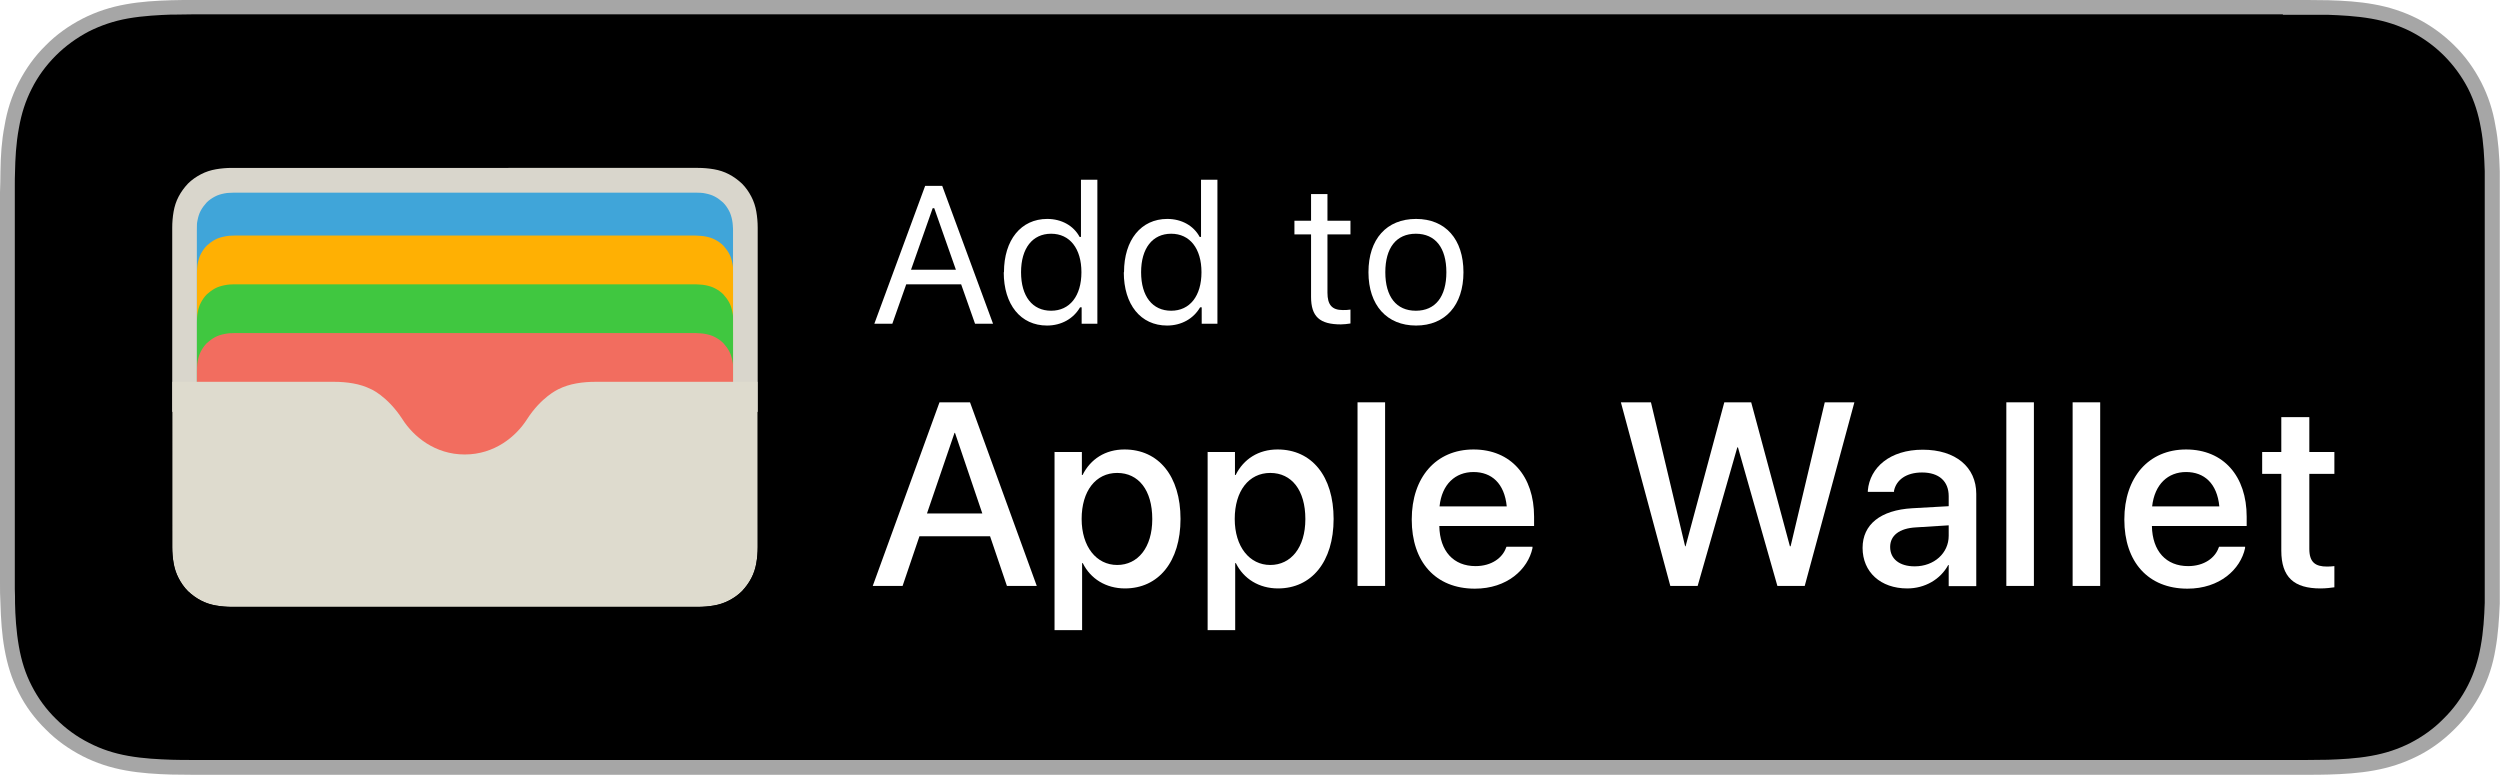 <?xml version="1.0" encoding="UTF-8"?>
<svg id="Artwork" xmlns="http://www.w3.org/2000/svg" xmlns:xlink="http://www.w3.org/1999/xlink" viewBox="0 0 109.74 34.02">
  <defs>
    <style>
      .cls-1 {
        fill: none;
      }

      .cls-2 {
        clip-path: url(#clippath);
      }

      .cls-3 {
        fill: #fff;
      }

      .cls-4 {
        fill: #a6a6a6;
      }

      .cls-5, .cls-6 {
        fill: #dedbce;
      }

      .cls-7 {
        fill: #40a5d9;
      }

      .cls-8 {
        fill: #d9d6cc;
      }

      .cls-8, .cls-9, .cls-10, .cls-11, .cls-6 {
        fill-rule: evenodd;
      }

      .cls-9 {
        fill: #f26d5f;
        filter: url(#drop-shadow-3);
      }

      .cls-10 {
        fill: #ffb003;
        filter: url(#drop-shadow-1);
      }

      .cls-11 {
        fill: #40c740;
        filter: url(#drop-shadow-2);
      }

      .cls-6 {
        filter: url(#drop-shadow-4);
      }
    </style>
    <clipPath id="clippath">
      <path class="cls-1" d="M33.26,23.05v.27c0,.13,0,.25,0,.38,0,.11,0,.21,0,.32,0,.23-.02,.47-.06,.7-.04,.23-.11,.45-.22,.66-.11,.21-.25,.4-.41,.57-.17,.17-.36,.3-.57,.41-.21,.11-.43,.18-.66,.22-.23,.04-.47,.06-.7,.06-.11,0-.21,0-.32,0-.13,0-.25,0-.38,0H10.88c-.13,0-.25,0-.38,0-.11,0-.21,0-.32,0-.23,0-.47-.02-.7-.06-.23-.04-.45-.11-.66-.22-.21-.11-.4-.25-.57-.41-.17-.17-.3-.36-.41-.57-.11-.21-.18-.43-.22-.66-.04-.23-.06-.47-.06-.7,0-.11,0-.21,0-.32,0-.13,0-.25,0-.38V10.69c0-.13,0-.25,0-.38,0-.11,0-.21,0-.32,0-.23,.02-.47,.06-.7,.04-.23,.11-.45,.22-.66,.11-.21,.25-.4,.41-.57,.17-.17,.36-.3,.57-.41,.21-.11,.43-.18,.66-.22,.23-.04,.47-.06,.7-.06,.11,0,.21,0,.32,0,.13,0,.25,0,.38,0H29.94c.13,0,.25,0,.38,0,.11,0,.21,0,.32,0,.23,0,.47,.02,.7,.06,.23,.04,.45,.11,.66,.22,.21,.11,.4,.25,.57,.41,.17,.17,.3,.36,.41,.57,.11,.21,.18,.43,.22,.66,.04,.23,.06,.47,.06,.7,0,.11,0,.21,0,.32,0,.13,0,.25,0,.38v12.36Z"/>
    </clipPath>
    <filter id="drop-shadow-1" filterUnits="userSpaceOnUse">
      <feOffset dx="0" dy="-.25"/>
      <feGaussianBlur result="blur" stdDeviation=".39"/>
      <feFlood flood-color="#000" flood-opacity=".17"/>
      <feComposite in2="blur" operator="in"/>
      <feComposite in="SourceGraphic"/>
    </filter>
    <filter id="drop-shadow-2" filterUnits="userSpaceOnUse">
      <feOffset dx="0" dy="-.25"/>
      <feGaussianBlur result="blur-2" stdDeviation=".39"/>
      <feFlood flood-color="#000" flood-opacity=".16"/>
      <feComposite in2="blur-2" operator="in"/>
      <feComposite in="SourceGraphic"/>
    </filter>
    <filter id="drop-shadow-3" filterUnits="userSpaceOnUse">
      <feOffset dx="0" dy="-.25"/>
      <feGaussianBlur result="blur-3" stdDeviation=".39"/>
      <feFlood flood-color="#000" flood-opacity=".17"/>
      <feComposite in2="blur-3" operator="in"/>
      <feComposite in="SourceGraphic"/>
    </filter>
    <filter id="drop-shadow-4" filterUnits="userSpaceOnUse">
      <feOffset dx="0" dy="-.25"/>
      <feGaussianBlur result="blur-4" stdDeviation=".39"/>
      <feFlood flood-color="#000" flood-opacity=".14"/>
      <feComposite in2="blur-4" operator="in"/>
      <feComposite in="SourceGraphic"/>
    </filter>
  </defs>
  <path class="cls-4" d="M100.21,0H9.53c-.37,0-.73,0-1.09,0-.31,0-.61,0-.92,.01-.67,.02-1.34,.06-2,.18-.67,.12-1.29,.32-1.9,.63-.6,.31-1.15,.7-1.62,1.18-.48,.47-.87,1.02-1.18,1.62-.31,.61-.51,1.23-.62,1.9C.07,6.18,.03,6.85,.02,7.52c0,.31-.01,.61-.02,.92V25.58c0,.31,0,.61,.02,.92,.02,.67,.06,1.34,.18,2,.12,.67,.31,1.3,.62,1.9,.3,.6,.7,1.14,1.18,1.61,.47,.48,1.02,.87,1.62,1.18,.61,.31,1.23,.51,1.9,.63,.66,.12,1.34,.16,2,.18,.31,0,.61,.01,.92,.01,.37,0,.73,0,1.09,0H100.21c.36,0,.72,0,1.08,0,.3,0,.62,0,.92-.01,.67-.02,1.34-.06,2-.18,.67-.12,1.29-.32,1.91-.63,.6-.3,1.14-.7,1.62-1.18,.48-.47,.87-1.02,1.18-1.61,.31-.61,.51-1.23,.62-1.9,.12-.66,.16-1.33,.19-2,0-.31,0-.61,0-.92,0-.36,0-.72,0-1.09V9.53c0-.37,0-.73,0-1.09,0-.31,0-.61,0-.92-.02-.67-.06-1.34-.19-2-.11-.67-.31-1.29-.62-1.9-.31-.6-.7-1.15-1.18-1.62-.47-.47-1.02-.87-1.62-1.18-.62-.31-1.24-.51-1.91-.63-.66-.12-1.33-.16-2-.18-.3,0-.62-.01-.92-.01-.36,0-.72,0-1.08,0h0Z"/>
  <path d="M100.21,.65c.36,0,.72,0,1.08,0,.25,0,.5,0,.75,0h.16c.53,.02,1.22,.05,1.9,.17,.62,.11,1.18,.29,1.72,.56,.54,.28,1.03,.63,1.46,1.06,.42,.42,.78,.91,1.06,1.45,.27,.54,.45,1.1,.56,1.73,.12,.63,.15,1.29,.17,1.89,0,.3,0,.61,0,.93,0,.36,0,.72,0,1.08v14.95c0,.36,0,.72,0,1.09,0,.31,0,.61,0,.9-.02,.62-.06,1.28-.18,1.92-.11,.62-.29,1.18-.56,1.71-.28,.55-.64,1.04-1.07,1.46-.42,.43-.91,.78-1.45,1.06-.53,.27-1.1,.46-1.73,.57-.66,.12-1.33,.15-1.9,.17-.3,0-.61,.01-.91,.01-.36,0-.72,0-1.08,0H9.53c-.37,0-.73,0-1.09,0-.3,0-.6,0-.9-.01-.57-.02-1.25-.05-1.91-.17-.63-.11-1.2-.3-1.72-.57-.54-.27-1.03-.63-1.46-1.06-.42-.41-.78-.9-1.06-1.45-.27-.52-.45-1.09-.56-1.72-.12-.68-.16-1.37-.17-1.9,0-.21,0-.41-.01-.62V8.15c0-.2,0-.41,.01-.62,.01-.53,.04-1.22,.17-1.91,.11-.63,.29-1.19,.56-1.72,.27-.54,.63-1.03,1.06-1.46,.43-.43,.92-.78,1.45-1.06,.54-.27,1.1-.46,1.72-.57,.68-.12,1.38-.15,1.9-.17h.2c.24,0,.48-.01,.71-.01,.36,0,.73,0,1.09,0H100.21"/>
  <g class="cls-2">
    <rect class="cls-5" x="8.35" y="8.17" width="24.1" height="16.78"/>
    <rect class="cls-7" x="8.63" y="8.44" width="23.56" height="10"/>
    <path class="cls-10" d="M32.19,12.69c0-.08,0-.16,0-.24,0-.07,0-.14,0-.2,0-.15-.01-.3-.04-.44-.03-.15-.07-.29-.14-.42-.07-.13-.16-.25-.26-.36-.11-.11-.23-.19-.36-.26-.13-.07-.27-.11-.42-.14-.15-.03-.3-.03-.44-.04-.07,0-.14,0-.2,0-.08,0-.16,0-.24,0H10.74c-.08,0-.16,0-.24,0-.07,0-.14,0-.2,0-.15,0-.3,.01-.44,.04-.15,.03-.29,.07-.42,.14-.13,.07-.25,.16-.36,.26-.11,.11-.19,.23-.26,.36-.07,.13-.11,.27-.14,.42-.03,.15-.03,.3-.04,.44,0,.07,0,.14,0,.2,0,.08,0,.16,0,.24v7.89h23.56v-7.89Z"/>
    <path class="cls-11" d="M32.19,14.83c0-.08,0-.16,0-.24,0-.07,0-.14,0-.2,0-.15-.01-.3-.04-.44-.03-.15-.07-.29-.14-.42-.07-.13-.16-.25-.26-.36-.11-.11-.23-.19-.36-.26-.13-.07-.27-.11-.42-.14-.15-.03-.3-.03-.44-.04-.07,0-.14,0-.2,0-.08,0-.16,0-.24,0H10.74c-.08,0-.16,0-.24,0-.07,0-.14,0-.2,0-.15,0-.3,.01-.44,.04-.15,.03-.29,.07-.42,.14-.13,.07-.25,.16-.36,.26-.11,.11-.19,.23-.26,.36-.07,.13-.11,.27-.14,.42-.03,.15-.03,.3-.04,.44,0,.07,0,.14,0,.2,0,.08,0,.16,0,.24v7.89h23.56v-7.89Z"/>
    <path class="cls-9" d="M32.19,16.97c0-.08,0-.16,0-.24,0-.07,0-.14,0-.2,0-.15-.01-.3-.04-.44-.03-.15-.07-.29-.14-.42-.07-.13-.16-.25-.26-.36-.11-.11-.23-.19-.36-.26-.13-.07-.27-.11-.42-.14-.15-.03-.3-.03-.44-.04-.07,0-.14,0-.2,0-.08,0-.16,0-.24,0H10.74c-.08,0-.16,0-.24,0-.07,0-.14,0-.2,0-.15,0-.3,.01-.44,.04-.15,.03-.29,.07-.42,.14-.13,.07-.25,.16-.36,.26-.11,.11-.19,.23-.26,.36-.07,.13-.11,.27-.14,.42-.03,.15-.03,.3-.04,.44,0,.07,0,.14,0,.2,0,.08,0,.16,0,.24v7.89h23.56v-7.89Z"/>
    <path class="cls-8" d="M7.2,7.01v11.07h1.43v-7.53c0-.08,0-.16,0-.24,0-.07,0-.14,0-.2,0-.15,.01-.3,.04-.44,.03-.15,.07-.29,.14-.42,.07-.13,.16-.25,.26-.36,.11-.11,.23-.19,.36-.26,.13-.07,.27-.11,.42-.14,.15-.03,.3-.03,.44-.04,.07,0,.14,0,.2,0,.08,0,.16,0,.24,0H30.08c.08,0,.16,0,.24,0,.07,0,.14,0,.2,0,.15,0,.3,.01,.44,.04,.15,.03,.29,.07,.42,.14,.13,.07,.25,.16,.36,.26,.11,.11,.19,.23,.26,.36,.07,.13,.11,.27,.14,.42,.03,.15,.03,.3,.04,.44,0,.07,0,.14,0,.2,0,.08,0,.16,0,.24v7.53h1.43V7.01H7.2Z"/>
    <path class="cls-6" d="M26.99,17.01c-.15,0-.31,0-.46,0-.13,0-.26,0-.39,0-.28,0-.57,.02-.84,.07-.28,.05-.54,.13-.8,.26-.03,.02-.74,.34-1.37,1.32-.48,.75-1.42,1.54-2.73,1.54s-2.25-.79-2.73-1.54c-.67-1.04-1.43-1.35-1.37-1.32-.26-.13-.52-.21-.8-.26-.28-.05-.56-.07-.84-.07-.13,0-.26,0-.39,0-.15,0-.31,0-.46,0H7.2v10h26.42v-10h-6.64Z"/>
  </g>
  <g>
    <g>
      <path class="cls-3" d="M41.23,17.66h1.35l2.93,8.06h-1.31l-.74-2.18h-3.1l-.74,2.18h-1.31l2.93-8.06Zm-.54,4.88h2.43l-1.2-3.54h-.02l-1.21,3.54Z"/>
      <path class="cls-3" d="M46.28,19.84h1.21v1.01h.03c.35-.7,1-1.12,1.84-1.12,1.5,0,2.46,1.17,2.46,3.05h0c0,1.88-.97,3.05-2.44,3.05-.83,0-1.51-.42-1.85-1.11h-.03v2.94h-1.21v-7.83Zm4.3,2.94h0c0-1.26-.6-2.02-1.54-2.02s-1.56,.79-1.56,2.02h0c0,1.22,.65,2.02,1.56,2.02s1.54-.77,1.54-2.01Z"/>
      <path class="cls-3" d="M53,19.84h1.21v1.01h.03c.35-.7,1-1.12,1.84-1.12,1.5,0,2.46,1.17,2.46,3.05h0c0,1.88-.97,3.05-2.44,3.05-.83,0-1.51-.42-1.85-1.11h-.03v2.94h-1.21v-7.83Zm4.3,2.94h0c0-1.26-.6-2.02-1.54-2.02s-1.56,.79-1.56,2.02h0c0,1.22,.65,2.02,1.56,2.02s1.54-.77,1.54-2.01Z"/>
      <path class="cls-3" d="M59.59,17.66h1.21v8.06h-1.21v-8.06Z"/>
      <path class="cls-3" d="M61.97,22.8h0c0-1.84,1.06-3.07,2.71-3.07s2.66,1.18,2.66,2.95v.41h-4.16c.02,1.11,.63,1.76,1.59,1.76,.71,0,1.19-.37,1.34-.81l.02-.04h1.14v.06c-.2,.93-1.11,1.78-2.53,1.78-1.73,0-2.77-1.18-2.77-3.03Zm1.22-.57h2.95c-.1-1.02-.67-1.51-1.46-1.51s-1.39,.53-1.49,1.51Z"/>
      <path class="cls-3" d="M71.17,17.66h1.3l1.5,6.32h.02l1.7-6.32h1.18l1.7,6.32h.03l1.5-6.32h1.3l-2.18,8.06h-1.2l-1.73-6.08h-.03l-1.74,6.08h-1.2l-2.17-8.06Z"/>
      <path class="cls-3" d="M81.76,24.05h0c0-1.03,.79-1.66,2.18-1.74l1.6-.09v-.44c0-.65-.42-1.04-1.17-1.04-.7,0-1.13,.33-1.23,.8v.05h-1.15v-.06c.09-1.01,.97-1.79,2.41-1.79s2.35,.76,2.35,1.94v4.05h-1.21v-.93h-.02c-.34,.63-1.02,1.03-1.8,1.03-1.17,0-1.96-.72-1.96-1.78Zm2.29,.81c.85,0,1.49-.58,1.49-1.34v-.46l-1.44,.09c-.73,.04-1.13,.36-1.13,.86h0c0,.53,.42,.85,1.07,.85Z"/>
      <path class="cls-3" d="M88.07,17.66h1.21v8.06h-1.21v-8.06Z"/>
      <path class="cls-3" d="M90.98,17.66h1.21v8.06h-1.21v-8.06Z"/>
      <path class="cls-3" d="M93.25,22.8h0c0-1.84,1.06-3.07,2.71-3.07s2.66,1.18,2.66,2.95v.41h-4.16c.02,1.11,.63,1.76,1.59,1.76,.71,0,1.19-.37,1.34-.81l.02-.04h1.14v.06c-.2,.93-1.11,1.78-2.53,1.78-1.73,0-2.77-1.18-2.77-3.03Zm1.22-.57h2.95c-.1-1.02-.67-1.51-1.46-1.51s-1.38,.53-1.49,1.51Z"/>
      <path class="cls-3" d="M100.14,24.17v-3.37h-.84v-.96h.84v-1.53h1.23v1.53h1.1v.96h-1.1v3.29c0,.6,.27,.78,.78,.78,.13,0,.23-.01,.32-.02v.93c-.14,.02-.37,.05-.61,.05-1.16,0-1.72-.49-1.72-1.66Z"/>
    </g>
    <g>
      <path class="cls-3" d="M42.19,12.48h-2.41l-.61,1.73h-.79l2.23-6.05h.75l2.23,6.05h-.79l-.61-1.73Zm-2.19-.64h1.96l-.95-2.7h-.07l-.95,2.7Z"/>
      <path class="cls-3" d="M44.07,11.95c0-1.42,.75-2.34,1.9-2.34,.63,0,1.16,.3,1.42,.79h.06v-2.51h.72v6.32h-.69v-.72h-.07c-.29,.5-.82,.8-1.45,.8-1.16,0-1.9-.92-1.9-2.34Zm.75,0c0,1.06,.5,1.69,1.32,1.69s1.33-.65,1.33-1.69-.51-1.69-1.33-1.69-1.32,.64-1.32,1.69Z"/>
      <path class="cls-3" d="M49.34,11.95c0-1.42,.75-2.34,1.9-2.34,.63,0,1.16,.3,1.42,.79h.06v-2.51h.72v6.32h-.69v-.72h-.07c-.29,.5-.82,.8-1.45,.8-1.16,0-1.9-.92-1.9-2.34Zm.75,0c0,1.06,.5,1.69,1.32,1.69s1.33-.65,1.33-1.69-.51-1.69-1.33-1.69-1.32,.64-1.32,1.69Z"/>
      <path class="cls-3" d="M58.27,8.52v1.17h1.01v.6h-1.01v2.56c0,.53,.2,.76,.67,.76,.13,0,.2,0,.34-.02v.61c-.14,.02-.28,.04-.42,.04-.93,0-1.31-.34-1.31-1.21v-2.74h-.73v-.6h.73v-1.17h.72Z"/>
      <path class="cls-3" d="M60.07,11.95c0-1.46,.8-2.34,2.09-2.34s2.08,.89,2.08,2.34-.8,2.34-2.08,2.34-2.09-.89-2.09-2.34Zm3.42,0c0-1.07-.48-1.69-1.34-1.69s-1.34,.62-1.34,1.69,.48,1.69,1.34,1.69,1.34-.62,1.34-1.69Z"/>
    </g>
  </g>
</svg>